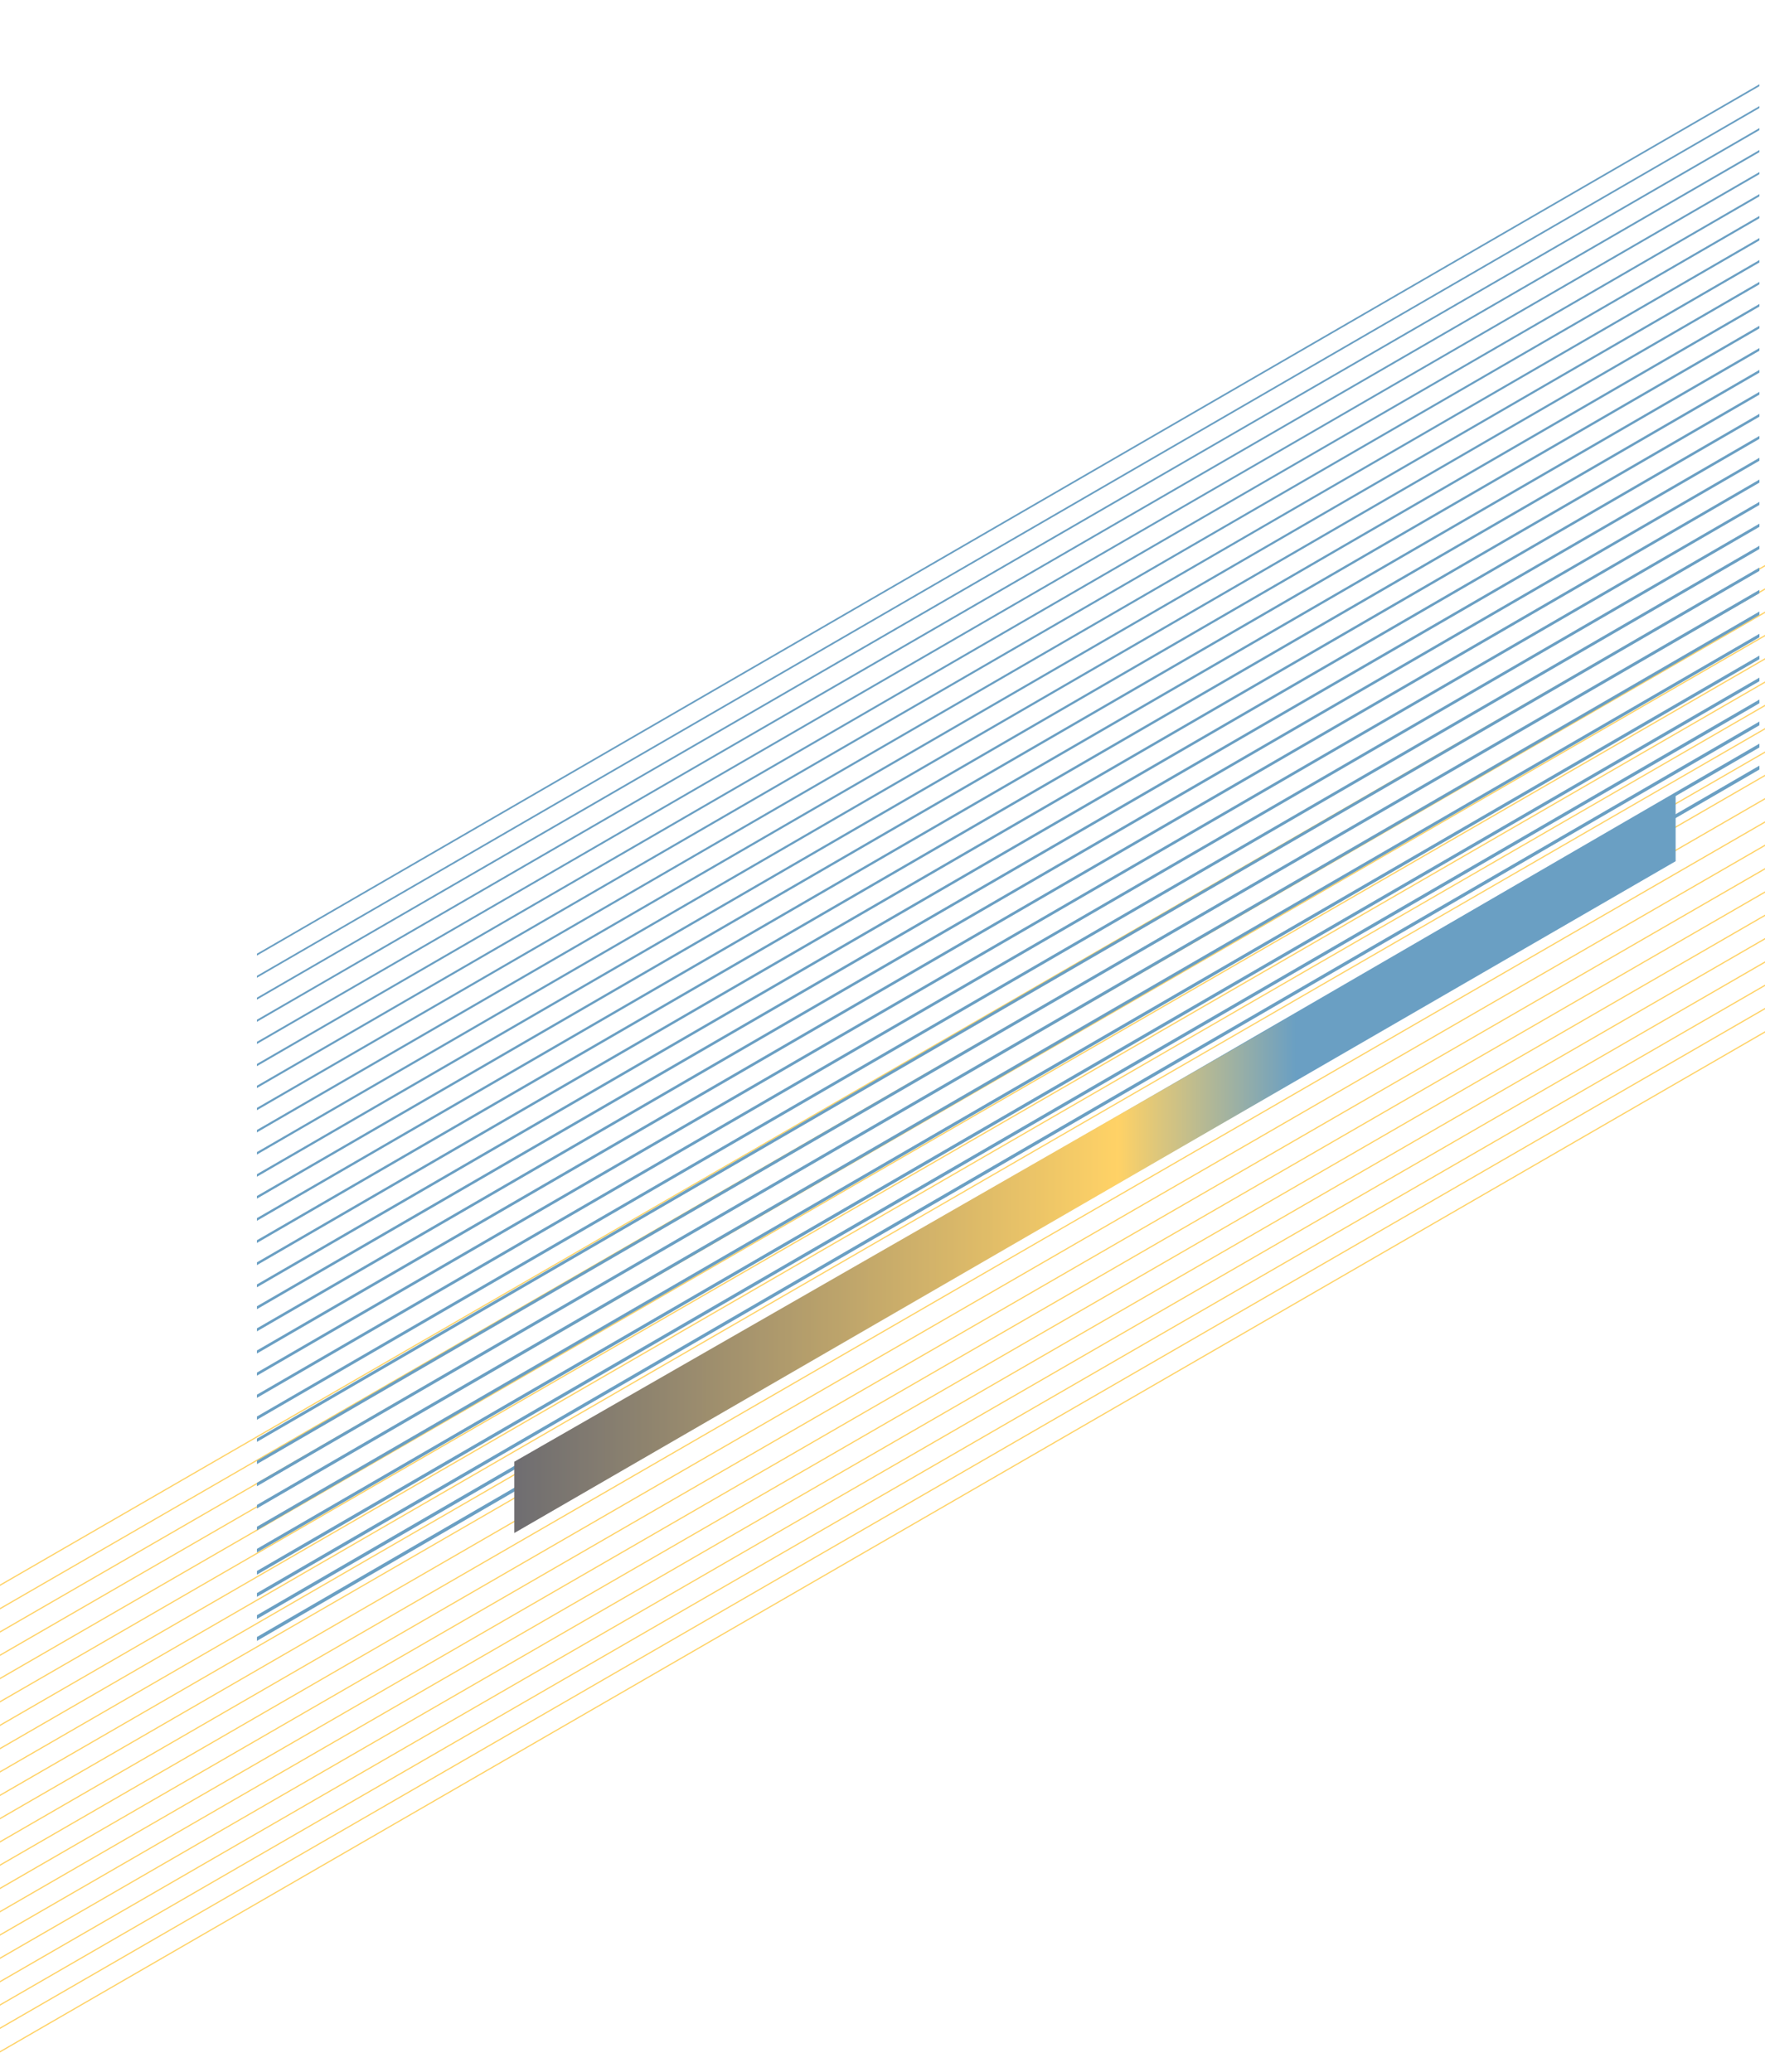 <svg xmlns="http://www.w3.org/2000/svg" xmlns:xlink="http://www.w3.org/1999/xlink" width="316" height="371" viewBox="0 0 316 371">
  <defs>
    <clipPath id="clip-path">
      <rect id="Retângulo_8266" data-name="Retângulo 8266" width="316" height="329" fill="#fff" stroke="#707070" stroke-width="1"/>
    </clipPath>
    <clipPath id="clip-path-2">
      <rect id="Retângulo_8267" data-name="Retângulo 8267" width="269" height="301" fill="#fff" stroke="#707070" stroke-width="1"/>
    </clipPath>
    <clipPath id="clip-path-3">
      <rect id="Retângulo_8268" data-name="Retângulo 8268" width="208" height="170" fill="#fff" stroke="#707070" stroke-width="1"/>
    </clipPath>
    <linearGradient id="linear-gradient" x1="0.536" y1="0.5" x2="0" y2="0.5" gradientUnits="objectBoundingBox">
      <stop offset="0" stop-color="#065F9B"/>
      <stop offset="0.23" stop-color="#FFB400"/>
      <stop offset="1" stop-color="#110E12"/>
    </linearGradient>
  </defs>
  <g id="Grafismos" opacity="0.6">
    <g id="Grafismo" transform="translate(0 42)" clip-path="url(#clip-path)">
      <path id="Caminho_11236" data-name="Caminho 11236" d="M497.744,80.58,82.073,320.782M497.483,76.564,81.812,316.713M497.222,72.547,81.551,312.7M496.961,68.531,81.29,308.68M496.7,64.515,80.977,304.664M496.388,60.5,80.716,300.648M496.127,56.482,80.456,296.631M495.866,52.465,80.195,292.615M495.605,48.4,79.934,288.6M495.344,44.38,79.673,284.582M495.083,40.364,79.412,280.566M494.823,36.348,79.151,276.549M494.562,32.331,78.839,272.533M494.249,28.315,78.578,268.516M493.988,24.3,78.317,264.5M493.727,20.282,78.056,260.431M493.467,16.266,77.8,256.415M493.206,12.249,77.535,252.4M492.945,8.233,77.274,248.382M492.684,4.216,77.013,244.366M492.423.2,76.7,240.349" transform="translate(-87.5 7.724)" fill="none" stroke="#FFB400" stroke-width="0.222"/>
    </g>
    <g id="Grafismo-2" data-name="Grafismo" transform="translate(46)" clip-path="url(#clip-path-2)">
      <path id="Caminho_11237" data-name="Caminho 11237" d="M80.056,200.43" transform="translate(55.09 79.043)" fill="none" stroke="#FFB400" stroke-width="0.222"/>
      <line id="Linha_15713" data-name="Linha 15713" x1="277.079" y2="160.343" transform="translate(-4.146 12.982)" fill="none" stroke="#065F9B" stroke-width="0.3"/>
      <line id="Linha_15714" data-name="Linha 15714" x1="277.079" y2="160.395" transform="translate(-4.146 16.894)" fill="none" stroke="#065F9B" stroke-width="0.306"/>
      <line id="Linha_15715" data-name="Linha 15715" x1="277.132" y2="160.395" transform="translate(-4.146 20.807)" fill="none" stroke="#065F9B" stroke-width="0.318"/>
      <line id="Linha_15716" data-name="Linha 15716" x1="277.079" y2="160.395" transform="translate(-4.146 24.771)" fill="none" stroke="#065F9B" stroke-width="0.33"/>
      <line id="Linha_15717" data-name="Linha 15717" x1="277.132" y2="160.447" transform="translate(-4.146 28.683)" fill="none" stroke="#065F9B" stroke-width="0.336"/>
      <line id="Linha_15718" data-name="Linha 15718" x1="277.132" y2="160.447" transform="translate(-4.146 32.647)" fill="none" stroke="#065F9B" stroke-width="0.348"/>
      <line id="Linha_15719" data-name="Linha 15719" x1="277.132" y2="160.447" transform="translate(-4.146 36.559)" fill="none" stroke="#065F9B" stroke-width="0.36"/>
      <line id="Linha_15720" data-name="Linha 15720" x1="277.132" y2="160.447" transform="translate(-4.146 40.523)" fill="none" stroke="#065F9B" stroke-width="0.366"/>
      <line id="Linha_15721" data-name="Linha 15721" x1="277.184" y2="160.499" transform="translate(-4.146 44.436)" fill="none" stroke="#065F9B" stroke-width="0.378"/>
      <line id="Linha_15722" data-name="Linha 15722" x1="277.184" y2="160.552" transform="translate(-4.146 48.348)" fill="none" stroke="#065F9B" stroke-width="0.384"/>
      <line id="Linha_15723" data-name="Linha 15723" x1="277.184" y2="160.552" transform="translate(-4.146 52.312)" fill="none" stroke="#065F9B" stroke-width="0.396"/>
      <line id="Linha_15724" data-name="Linha 15724" x1="277.184" y2="160.552" transform="translate(-4.146 56.224)" fill="none" stroke="#065F9B" stroke-width="0.408"/>
      <line id="Linha_15725" data-name="Linha 15725" x1="277.236" y2="160.552" transform="translate(-4.146 60.188)" fill="none" stroke="#065F9B" stroke-width="0.414"/>
      <line id="Linha_15726" data-name="Linha 15726" x1="277.236" y2="160.604" transform="translate(-4.146 64.1)" fill="none" stroke="#065F9B" stroke-width="0.426"/>
      <line id="Linha_15727" data-name="Linha 15727" x1="277.184" y2="160.604" transform="translate(-4.146 68.065)" fill="none" stroke="#065F9B" stroke-width="0.432"/>
      <line id="Linha_15728" data-name="Linha 15728" x1="277.236" y2="160.656" transform="translate(-4.146 71.977)" fill="none" stroke="#065F9B" stroke-width="0.444"/>
      <line id="Linha_15729" data-name="Linha 15729" x1="277.236" y2="160.604" transform="translate(-4.146 75.941)" fill="none" stroke="#065F9B" stroke-width="0.456"/>
      <line id="Linha_15730" data-name="Linha 15730" x1="277.236" y2="160.656" transform="translate(-4.146 79.853)" fill="none" stroke="#065F9B" stroke-width="0.462"/>
      <line id="Linha_15731" data-name="Linha 15731" x1="277.236" y2="160.708" transform="translate(-4.146 83.765)" fill="none" stroke="#065F9B" stroke-width="0.474"/>
      <line id="Linha_15732" data-name="Linha 15732" x1="277.288" y2="160.708" transform="translate(-4.146 87.729)" fill="none" stroke="#065F9B" stroke-width="0.48"/>
      <line id="Linha_15733" data-name="Linha 15733" x1="277.288" y2="160.76" transform="translate(-4.146 91.641)" fill="none" stroke="#065F9B" stroke-width="0.492"/>
      <line id="Linha_15734" data-name="Linha 15734" x1="277.288" y2="160.708" transform="translate(-4.146 95.606)" fill="none" stroke="#065F9B" stroke-width="0.504"/>
      <line id="Linha_15735" data-name="Linha 15735" x1="277.288" y2="160.76" transform="translate(-4.146 99.517)" fill="none" stroke="#065F9B" stroke-width="0.51"/>
      <line id="Linha_15736" data-name="Linha 15736" x1="277.34" y2="160.76" transform="translate(-4.146 103.482)" fill="none" stroke="#065F9B" stroke-width="0.522"/>
      <line id="Linha_15737" data-name="Linha 15737" x1="277.288" y2="160.812" transform="translate(-4.146 107.394)" fill="none" stroke="#065F9B" stroke-width="0.528"/>
      <line id="Linha_15738" data-name="Linha 15738" x1="277.34" y2="160.812" transform="translate(-4.146 111.358)" fill="none" stroke="#065F9B" stroke-width="0.54"/>
      <line id="Linha_15739" data-name="Linha 15739" x1="277.34" y2="160.812" transform="translate(-4.146 115.27)" fill="none" stroke="#065F9B" stroke-width="0.552"/>
      <line id="Linha_15740" data-name="Linha 15740" x1="277.392" y2="160.865" transform="translate(-4.146 119.182)" fill="none" stroke="#065F9B" stroke-width="0.558"/>
      <line id="Linha_15741" data-name="Linha 15741" x1="277.34" y2="160.865" transform="translate(-4.146 123.146)" fill="none" stroke="#065F9B" stroke-width="0.57"/>
      <line id="Linha_15742" data-name="Linha 15742" x1="277.392" y2="160.917" transform="translate(-4.146 127.059)" fill="none" stroke="#065F9B" stroke-width="0.576"/>
      <line id="Linha_15743" data-name="Linha 15743" x1="277.392" y2="160.917" transform="translate(-4.146 131.023)" fill="none" stroke="#065F9B" stroke-width="0.588"/>
      <line id="Linha_15744" data-name="Linha 15744" x1="277.445" y2="160.917" transform="translate(-4.146 134.935)" fill="none" stroke="#065F9B" stroke-width="0.6"/>
    </g>
    <g id="Grafismo-3" data-name="Grafismo" transform="translate(92 107)" clip-path="url(#clip-path-3)">
      <path id="Caminho_11238" data-name="Caminho 11238" d="M261.857,11.489,0,162.973V150.205L261.857,0Z" transform="translate(0.071 4.514)" fill="url(#linear-gradient)"/>
    </g>
  </g>
</svg>
